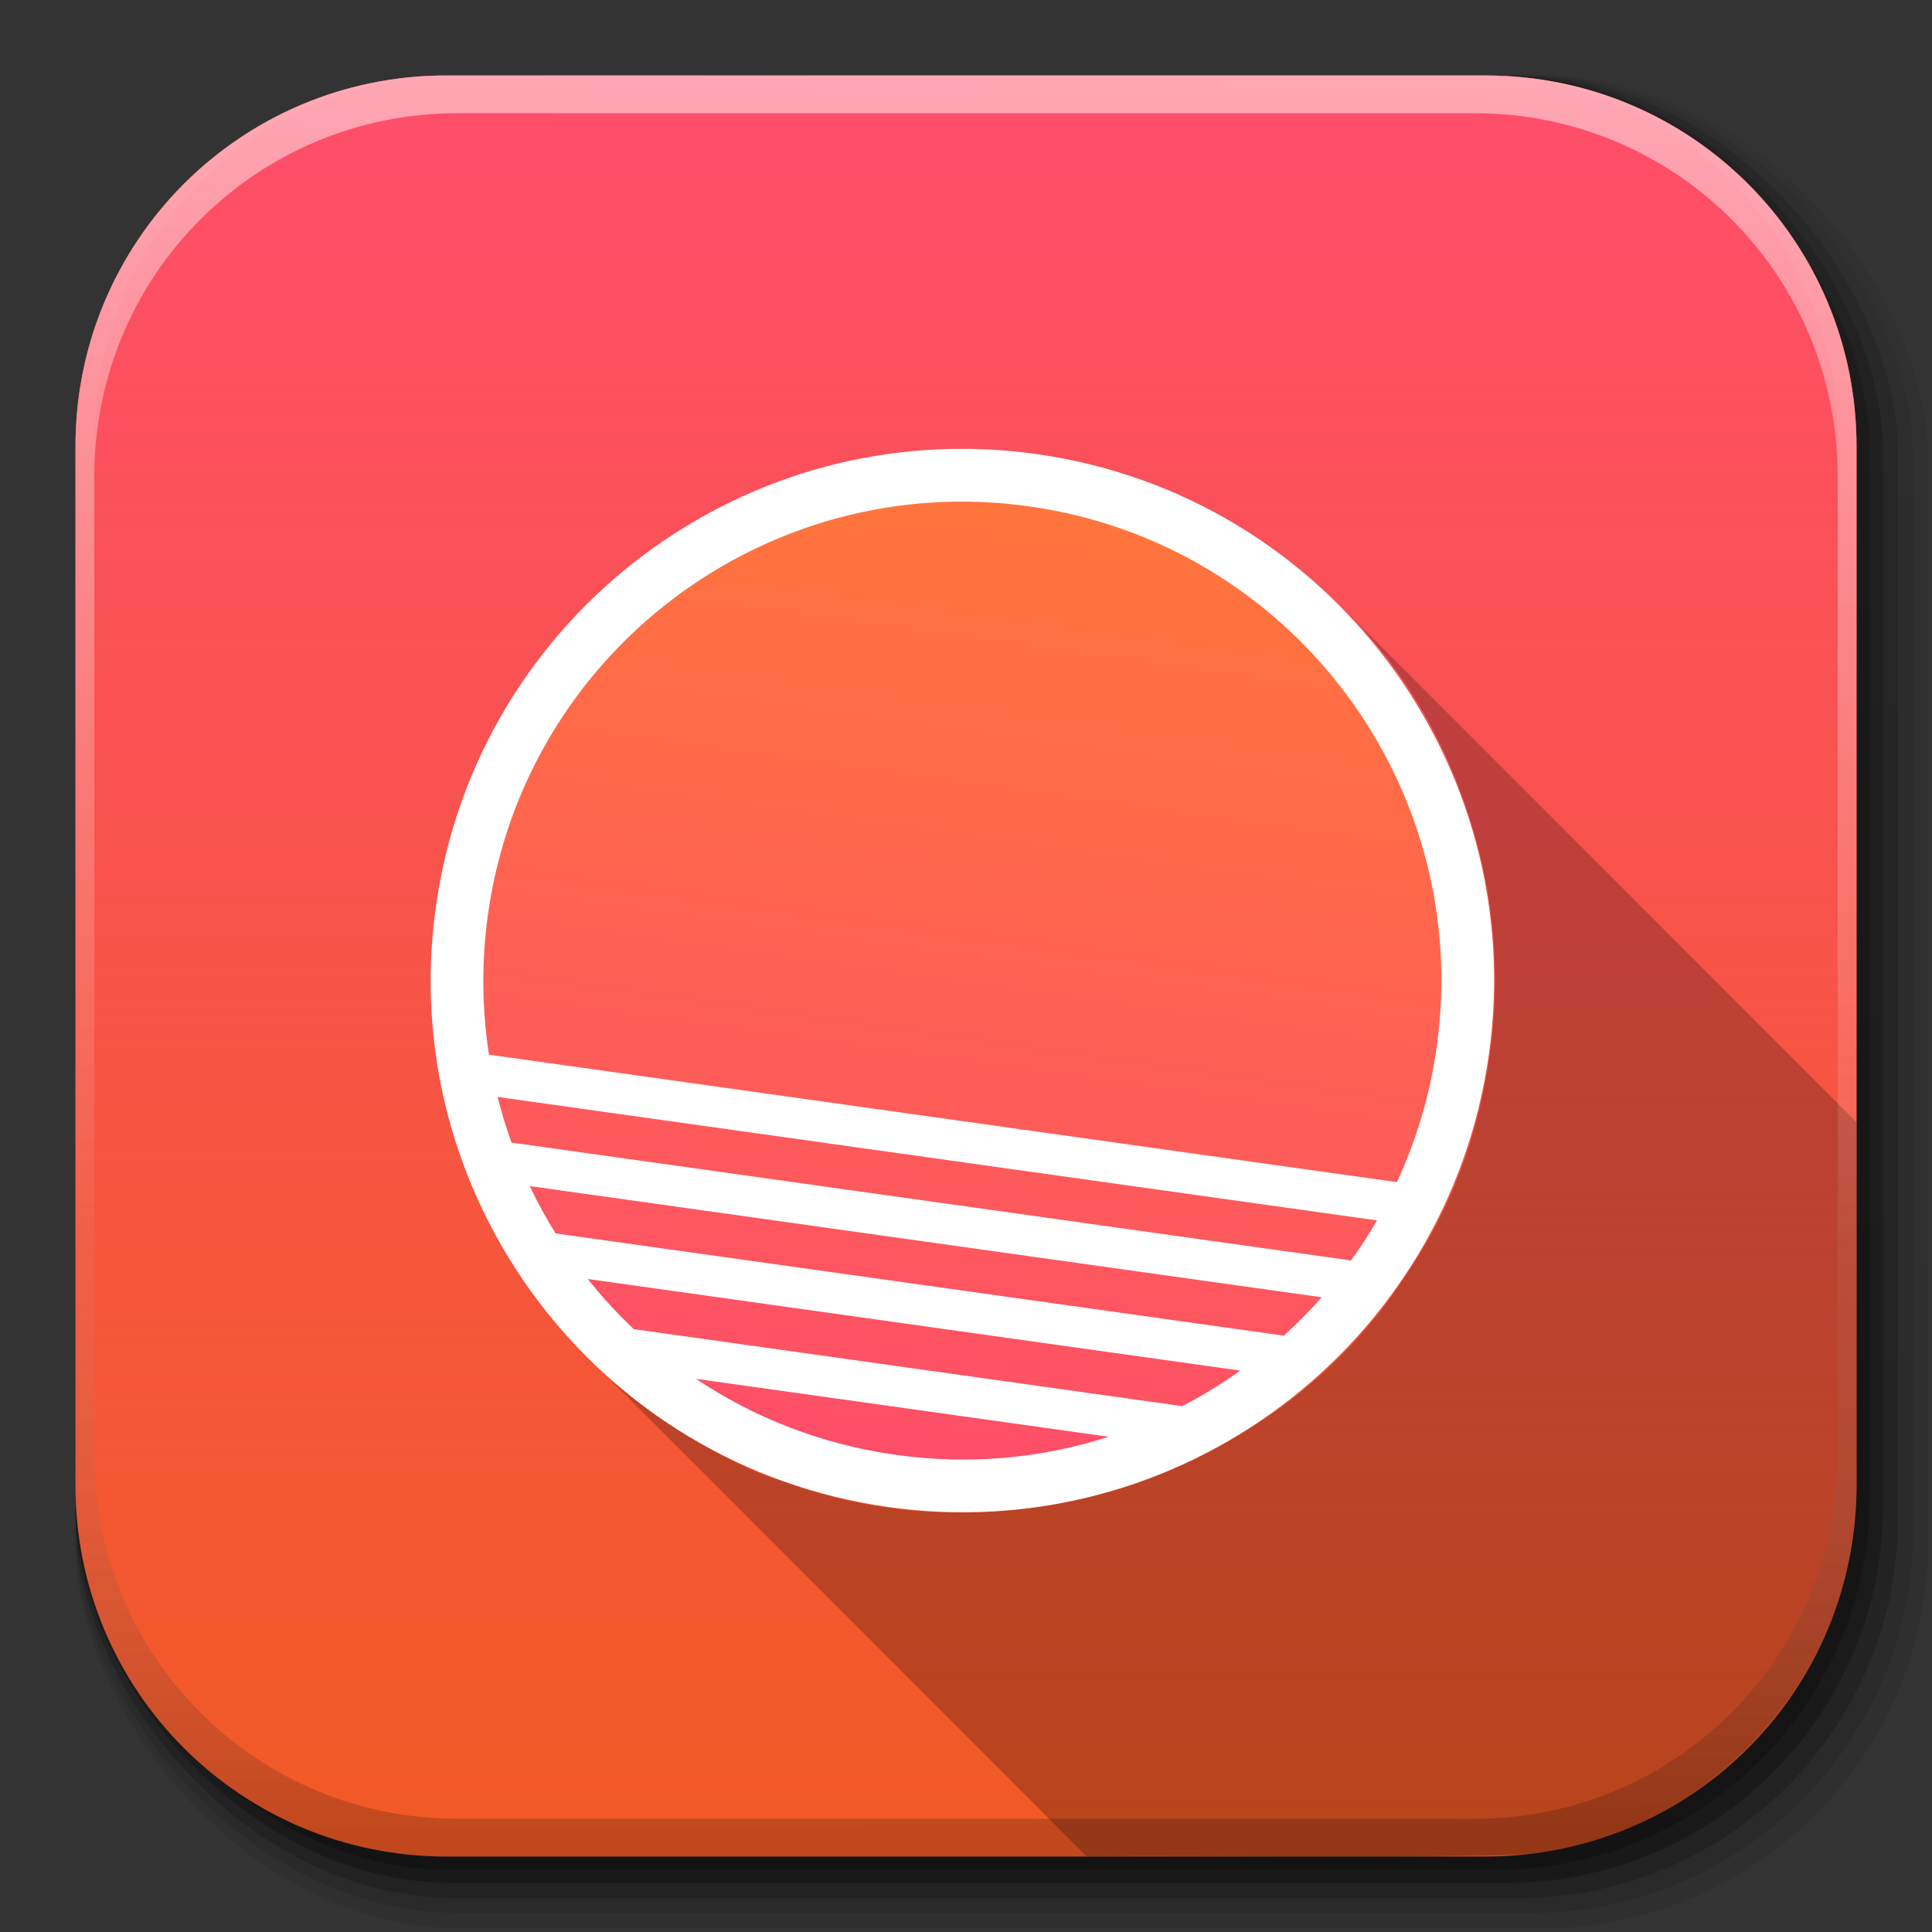 <?xml version="1.0" encoding="UTF-8" standalone="no"?>
<!-- Created with Inkscape (http://www.inkscape.org/) -->

<svg
   xmlns:dc="http://purl.org/dc/elements/1.1/"
   xmlns:cc="http://creativecommons.org/ns#"
   xmlns:rdf="http://www.w3.org/1999/02/22-rdf-syntax-ns#"
   xmlns:svg="http://www.w3.org/2000/svg"
   xmlns="http://www.w3.org/2000/svg"
   xmlns:xlink="http://www.w3.org/1999/xlink"
   xmlns:sodipodi="http://sodipodi.sourceforge.net/DTD/sodipodi-0.dtd"
   xmlns:inkscape="http://www.inkscape.org/namespaces/inkscape"
   inkscape:export-ydpi="100"
   inkscape:export-xdpi="100"
   inkscape:export-filename="/home/alecive/Scrivania/firefoxTest1.png"
   sodipodi:docname="sunrise-calendar.svg"
   inkscape:version="0.48.4 r9939"
   version="1.1"
   id="svg2"
   height="512"
   width="512">
  <rect width="100%" height="100%" fill="#333333" stroke="none"/>
  <sodipodi:namedview
     id="base"
     pagecolor="#ffffff"
     bordercolor="#666666"
     borderopacity="1.0"
     inkscape:pageopacity="0.0"
     inkscape:pageshadow="2"
     inkscape:zoom="0.6981957"
     inkscape:cx="325.65344"
     inkscape:cy="184.71027"
     inkscape:document-units="px"
     inkscape:current-layer="svg2"
     showgrid="false"
     inkscape:window-width="1855"
     inkscape:window-height="1056"
     inkscape:window-x="65"
     inkscape:window-y="24"
     inkscape:window-maximized="1"
     inkscape:object-paths="false"
     inkscape:snap-intersection-paths="false"
     inkscape:object-nodes="true"
     inkscape:snap-smooth-nodes="true"
     inkscape:snap-nodes="true" />
  <defs
     id="defs4">
    <linearGradient
       id="linearGradient2460"
       y2="44.984"
       gradientUnits="userSpaceOnUse"
       x2="19.36"
       y1="21.031"
       x1="19.245">
      <stop
         id="stop3602"
         style="stop-color:#fafafa;stop-opacity:1;"
         offset="0" />
      <stop
         id="stop3604"
         style="stop-color:#f0f0f0;stop-opacity:1;"
         offset="1" />
    </linearGradient>
    <linearGradient
       y2="20.626"
       x2="1006.808"
       y1="484.417"
       x1="1012.513"
       gradientTransform="matrix(1.032,0,0,1.032,-830.864,592.678)"
       gradientUnits="userSpaceOnUse"
       id="linearGradient4114-2-6"
       xlink:href="#ButtonShadow-0-1-1-5-9"
       inkscape:collect="always" />
    <linearGradient
       gradientTransform="matrix(1.006,0,0,0.994,100,0)"
       gradientUnits="userSpaceOnUse"
       id="ButtonShadow-0-1-1-5-9"
       y2="7.017"
       x2="45.448"
       y1="92.54"
       x1="45.448">
      <stop
         offset="0"
         style="stop-color:#000000;stop-opacity:1"
         id="stop3750-8-9-3-6-4" />
      <stop
         offset="1"
         style="stop-color:#000000;stop-opacity:0.588"
         id="stop3752-5-6-4-2-9" />
    </linearGradient>
    <linearGradient
       y2="20.626"
       x2="1006.808"
       y1="484.417"
       x1="1012.513"
       gradientTransform="matrix(1.04,0,0,1.04,-837.951,592.518)"
       gradientUnits="userSpaceOnUse"
       id="linearGradient4112-2-6"
       xlink:href="#ButtonShadow-0-1-1-5-9"
       inkscape:collect="always" />
    <linearGradient
       y2="20.626"
       x2="1006.808"
       y1="484.417"
       x1="1012.513"
       gradientTransform="matrix(1.023,0,0,1.023,-823.777,592.838)"
       gradientUnits="userSpaceOnUse"
       id="linearGradient4110-6-7"
       xlink:href="#ButtonShadow-0-1-1-5-9"
       inkscape:collect="always" />
    <linearGradient
       y2="20.626"
       x2="1006.808"
       y1="484.417"
       x1="1012.513"
       gradientTransform="matrix(1.015,0,0,1.015,-816.69,592.997)"
       gradientUnits="userSpaceOnUse"
       id="linearGradient4116-6-3"
       xlink:href="#ButtonShadow-0-1-1-5-9"
       inkscape:collect="always" />
    <linearGradient
       inkscape:collect="always"
       xlink:href="#ButtonShadow-0-1-1-5-9"
       id="linearGradient5342-3"
       gradientUnits="userSpaceOnUse"
       gradientTransform="matrix(1.007,0,0,1.007,-810.489,593.137)"
       x1="1012.513"
       y1="484.417"
       x2="1006.808"
       y2="20.626" />
    <linearGradient
       y2="363.738"
       x2="988.786"
       y1="51.512"
       x1="993.439"
       gradientTransform="translate(778.6,-360.56)"
       gradientUnits="userSpaceOnUse"
       id="linearGradient4084-8"
       xlink:href="#linearGradient3737-9"
       inkscape:collect="always" />
    <linearGradient
       id="linearGradient3737-9">
      <stop
         offset="0"
         style="stop-color:#ffffff;stop-opacity:1"
         id="stop3739-7" />
      <stop
         offset="1"
         style="stop-color:#ffffff;stop-opacity:0"
         id="stop3741-4" />
    </linearGradient>
    <linearGradient
       y2="-55.941"
       x2="1763.69"
       y1="155.597"
       x1="1764.649"
       gradientUnits="userSpaceOnUse"
       id="linearGradient4086-12"
       xlink:href="#linearGradient4046-3"
       inkscape:collect="always" />
    <linearGradient
       id="linearGradient4046-3">
      <stop
         offset="0"
         style="stop-color:#000000;stop-opacity:1;"
         id="stop4048-7" />
      <stop
         offset="1"
         style="stop-color:#ffffff;stop-opacity:0.2"
         id="stop4050-73" />
    </linearGradient>
    <linearGradient
       id="linearGradient4388">
      <stop
         style="stop-color:#fe4e69;stop-opacity:1;"
         offset="0"
         id="stop4390" />
      <stop
         style="stop-color:#fe4e69;stop-opacity:0;"
         offset="1"
         id="stop4392" />
    </linearGradient>
    <linearGradient
       id="linearGradient3737-0">
      <stop
         id="stop3739-4"
         style="stop-color:#ffffff;stop-opacity:1"
         offset="0" />
      <stop
         id="stop3741-0"
         style="stop-color:#ffffff;stop-opacity:0"
         offset="1" />
    </linearGradient>
    <linearGradient
       id="linearGradient4046-5">
      <stop
         id="stop4048-5"
         style="stop-color:#000000;stop-opacity:1;"
         offset="0" />
      <stop
         id="stop4050-6"
         style="stop-color:#ffffff;stop-opacity:0.2"
         offset="1" />
    </linearGradient>
    <linearGradient
       inkscape:collect="always"
       xlink:href="#linearGradient4388-0"
       id="linearGradient4322-3"
       gradientUnits="userSpaceOnUse"
       gradientTransform="translate(716.426,-6.5e-6)"
       spreadMethod="reflect"
       x1="254.276"
       y1="33.955"
       x2="254.276"
       y2="492.167" />
    <linearGradient
       id="linearGradient4388-0">
      <stop
         style="stop-color:#fe4e69;stop-opacity:1;"
         offset="0"
         id="stop4390-7" />
      <stop
         style="stop-color:#fe4e69;stop-opacity:0;"
         offset="1"
         id="stop4392-5" />
    </linearGradient>
    <linearGradient
       y2="492.167"
       x2="254.276"
       y1="33.955"
       x1="254.276"
       spreadMethod="reflect"
       gradientTransform="translate(-17.535,-20)"
       gradientUnits="userSpaceOnUse"
       id="linearGradient4905"
       xlink:href="#linearGradient4388-0"
       inkscape:collect="always" />
    <linearGradient
       id="linearGradient4388-1">
      <stop
         style="stop-color:#fe4e69;stop-opacity:1;"
         offset="0"
         id="stop4390-8" />
      <stop
         style="stop-color:#fe4e69;stop-opacity:0;"
         offset="1"
         id="stop4392-7" />
    </linearGradient>
    <linearGradient
       id="linearGradient3737-0-0">
      <stop
         id="stop3739-4-9"
         style="stop-color:#ffffff;stop-opacity:1"
         offset="0" />
      <stop
         id="stop3741-0-1"
         style="stop-color:#ffffff;stop-opacity:0"
         offset="1" />
    </linearGradient>
    <linearGradient
       id="linearGradient4046-5-7">
      <stop
         id="stop4048-5-5"
         style="stop-color:#000000;stop-opacity:1;"
         offset="0" />
      <stop
         id="stop4050-6-2"
         style="stop-color:#ffffff;stop-opacity:0.2"
         offset="1" />
    </linearGradient>
    <linearGradient
       id="linearGradient4380">
      <stop
         style="stop-color:#ff753c;stop-opacity:1;"
         offset="0"
         id="stop4382" />
      <stop
         style="stop-color:#fe4e69;stop-opacity:1;"
         offset="1"
         id="stop4384" />
    </linearGradient>
    <linearGradient
       inkscape:collect="always"
       xlink:href="#linearGradient4380"
       id="linearGradient5046"
       gradientUnits="userSpaceOnUse"
       spreadMethod="pad"
       x1="252.781"
       y1="132.969"
       x2="252.781"
       y2="386.875" />
  </defs>
  <g
     transform="translate(0,-540.362)"
     inkscape:label="Livello 1"
     inkscape:groupmode="layer"
     id="layer1" />
  <g
     transform="matrix(1.1,0,0,0.444,95.081,256.393)"
     id="g2036">
    <g
       transform="matrix(1.053,0,0,1.286,-1.263,-13.429)"
       style="opacity:0.4"
       id="g3712" />
  </g>
  <g
     id="g3541"
     transform="translate(97.481,231.282)" />
  <g
     id="g3536"
     transform="translate(97.481,231.282)" />
  <g
     transform="translate(-11.985,-592.117)"
     id="g4103">
    <rect
       style="opacity:0.1;color:#000000;fill:url(#linearGradient4114-2-6);fill-opacity:1;fill-rule:nonzero;stroke:none;stroke-width:1.5;marker:none;visibility:visible;display:inline;overflow:visible;enable-background:accumulate"
       id="rect6187"
       width="487"
       height="487"
       x="31.985"
       y="612.117"
       ry="101.458" />
    <rect
       ry="102.292"
       y="612.117"
       x="31.985"
       height="491"
       width="491"
       id="rect6191"
       style="opacity:0.08;color:#000000;fill:url(#linearGradient4112-2-6);fill-opacity:1;fill-rule:nonzero;stroke:none;stroke-width:1.5;marker:none;visibility:visible;display:inline;overflow:visible;enable-background:accumulate" />
    <rect
       ry="100.625"
       y="612.117"
       x="31.985"
       height="483"
       width="483"
       id="rect6183"
       style="opacity:0.2;color:#000000;fill:url(#linearGradient4110-6-7);fill-opacity:1;fill-rule:nonzero;stroke:none;stroke-width:1.5;marker:none;visibility:visible;display:inline;overflow:visible;enable-background:accumulate" />
    <rect
       style="opacity:0.25;color:#000000;fill:url(#linearGradient4116-6-3);fill-opacity:1;fill-rule:nonzero;stroke:none;stroke-width:1.5;marker:none;visibility:visible;display:inline;overflow:visible;enable-background:accumulate"
       id="rect6179"
       width="479"
       height="479"
       x="31.985"
       y="612.117"
       ry="99.792" />
    <rect
       ry="99.062"
       y="612.117"
       x="31.985"
       height="475.5"
       width="475.5"
       id="rect5574"
       style="opacity:0.25;color:#000000;fill:url(#linearGradient5342-3);fill-opacity:1;fill-rule:nonzero;stroke:none;stroke-width:1.5;marker:none;visibility:visible;display:inline;overflow:visible;enable-background:accumulate" />
  </g>
  <path
     inkscape:connector-curvature="0"
     id="rect5505"
     d="M 118.344,20 C 63.867,20 20,63.867 20,118.344 l 0,23.062 0,252.25 C 20,448.133 63.867,492 118.344,492 l 275.312,0 C 448.133,492 492,448.133 492,393.656 l 0,-252.25 0,-23.062 C 492,63.867 448.133,20 393.656,20 l -275.312,0 z"
     style="fill:#f15a24;stroke:none;color:#000000;fill-opacity:1;fill-rule:nonzero;stroke-width:1.5;marker:none;visibility:visible;display:inline;overflow:visible;enable-background:accumulate" />
  <path
     style="fill:url(#linearGradient4322-3);stroke:none;color:#000000;fill-opacity:1;fill-rule:nonzero;stroke-width:1.5;marker:none;visibility:visible;display:inline;overflow:visible;enable-background:accumulate"
     d="M 118.344,20 C 63.867,20 20,63.867 20,118.344 l 0,23.062 0,252.25 C 20,448.133 63.867,492 118.344,492 l 275.312,0 C 448.133,492 492,448.133 492,393.656 l 0,-252.25 0,-23.062 C 492,63.867 448.133,20 393.656,20 l -275.312,0 z"
     id="path4855"
     inkscape:connector-curvature="0" />
  <g
     transform="translate(-605.519,-353.968)"
     id="g4076">
    <g
       id="g4038"
       transform="translate(-926.668,684.384)" />
  </g>
  <g
     id="g8025"
     transform="translate(563.123,17.414)" />
  <g
     style="display:inline"
     id="g4076-6"
     transform="translate(58.16,-771.615)">
    <g
       transform="translate(-926.668,684.384)"
       id="g4038-95" />
  </g>
  <path
     style="fill:#000000;fill-opacity:0.235;stroke:none;display:inline"
     d="m 357.276,162.579 c 14.057,14.211 24.368,31.484 30.812,50.125 0.043,0.125 0.082,0.25 0.125,0.375 0.07,0.199 0.15,0.395 0.219,0.594 7.096,20.425 9.608,42.801 6.406,65.688 -0.063,0.451 -0.152,0.895 -0.219,1.344 -0.043,0.3 -0.081,0.607 -0.125,0.906 -0.07,0.448 -0.145,0.897 -0.219,1.344 -0.189,1.197 -0.405,2.371 -0.625,3.562 0,0.02 0,0.042 0,0.062 -3.368,18.196 -10.314,35.721 -20.938,51.156 -0.046,0.07 -0.079,0.149 -0.125,0.219 -0.158,0.228 -0.309,0.46 -0.469,0.688 -11.06,17.012 -26.006,30.958 -43.156,41.312 -0.241,0.146 -0.477,0.293 -0.719,0.438 -0.072,0.043 -0.147,0.082 -0.219,0.125 -19.247,11.622 -41.344,18.711 -64.656,20.031 -18.719,1.222 -37.679,-1.247 -55.469,-7.906 -6.427,-1.693 -13.997,-5.38 -21.281,-9.656 -0.053,-0.031 -0.104,-0.063 -0.156,-0.094 -6.856,-3.835 -13.322,-8.231 -19.375,-13.094 -0.323,-0.248 -0.597,-0.477 -0.906,-0.719 -3.051,-2.379 -5.478,-4.445 -6.875,-5.844 42.903,42.856 85.721,85.801 128.594,128.688 38.606,-0.297 77.265,0.626 115.844,-0.5 47.878,-3.794 88.108,-47.285 88.219,-95.312 0.074,-32.9 0.01,-65.787 0.031,-98.688 -44.909,-44.95 -89.791,-89.907 -134.719,-134.844 z"
     id="path4902"
     inkscape:connector-curvature="0"
     sodipodi:nodetypes="cccssccccccccscccccccscccccc" />
  <g
     style="display:inline"
     id="g4758"
     transform="matrix(0.99,0.139,-0.139,0.99,40.911,-32.593)">
    <path
       style="fill:#ffffff;fill-opacity:1;stroke:none"
       d="m 252.781,118.969 c -77.841,0 -140.938,63.097 -140.938,140.938 0,77.841 63.097,140.938 140.938,140.938 77.841,0 140.938,-63.097 140.938,-140.938 0,-77.841 -63.097,-140.938 -140.938,-140.938 z"
       id="path4659"
       inkscape:connector-curvature="0" />
    <path
       id="path3553"
       style="fill:url(#linearGradient5046);fill-opacity:1;stroke:none"
       d="m 197.531,374.281 110.469,0 c -16.7,8.082 -35.424,12.594 -55.219,12.594 -19.795,0 -38.55,-4.512 -55.25,-12.594 z m -32.094,-22.219 174.656,0 c -4.359,4.132 -8.996,7.983 -13.906,11.469 l -146.812,0 c -4.916,-3.49 -9.574,-7.331 -13.938,-11.469 z m -18.656,-22.25 212,0 c -2.631,3.982 -5.48,7.818 -8.531,11.469 l -194.938,0 c -3.051,-3.651 -5.9,-7.487 -8.531,-11.469 z m -11.719,-22.219 235.406,0 c -1.592,3.925 -3.382,7.75 -5.344,11.469 l -224.719,0 c -1.963,-3.72 -3.751,-7.541 -5.344,-11.469 z m 117.719,-174.625 c 70.116,0 126.969,56.822 126.969,126.938 0,12.836 -1.925,25.227 -5.469,36.906 l -243.031,0 c -3.543,-11.679 -5.438,-24.071 -5.438,-36.906 0,-70.116 56.853,-126.938 126.969,-126.938 z"
       inkscape:connector-curvature="0" />
  </g>
  <g
     transform="translate(548.658,-37.499)"
     style="display:inline"
     id="g4507" />
  <g
     transform="translate(548.658,-37.499)"
     style="fill:#000000;fill-opacity:0.235;display:inline"
     id="g4764" />
  <g
     transform="matrix(1.093,0,0,1.093,524.962,-61.203)"
     id="g8016" />
  <g
     transform="translate(548.658,-37.499)"
     id="g15560" />
  <g
     transform="translate(-605.519,-353.968)"
     id="g4076-9">
    <g
       id="g4038-9"
       transform="translate(-926.668,684.384)">
      <path
         id="rect6809-2-3"
         d="m 1650.499,-310.416 c -54.477,0 -98.312,43.836 -98.312,98.312 l 0,275.344 c 0,54.477 43.836,98.344 98.312,98.344 l 2.938,0 c -53.322,0 -96.25,-42.928 -96.25,-96.25 l 0,-269.5 c 0,-53.322 42.928,-96.25 96.25,-96.25 l 269.5,0 c 53.322,0 96.25,42.928 96.25,96.25 l 0,269.5 c 0,53.323 -42.928,96.25 -96.25,96.25 l 2.906,0 c 54.477,0 98.344,-43.867 98.344,-98.344 l 0,-275.344 c 0,-54.477 -43.867,-98.312 -98.344,-98.312 l -275.344,0 z"
         style="opacity:0.5;color:#000000;fill:url(#linearGradient4084-8);fill-opacity:1;fill-rule:nonzero;stroke:none;stroke-width:1.5;marker:none;visibility:visible;display:inline;overflow:visible;enable-background:accumulate"
         inkscape:connector-curvature="0" />
      <path
         inkscape:connector-curvature="0"
         style="opacity:0.2;color:#000000;fill:url(#linearGradient4086-12);fill-opacity:1;fill-rule:nonzero;stroke:none;stroke-width:1.5;marker:none;visibility:visible;display:inline;overflow:visible;enable-background:accumulate"
         d="m 1650.499,161.584 c -54.477,0 -98.312,-43.836 -98.312,-98.313 l 0,-275.344 c 0,-54.477 43.836,-98.344 98.312,-98.344 l 2.938,0 c -53.322,0 -96.25,42.928 -96.25,96.25 l 0,269.5 c 0,53.323 42.928,96.25 96.25,96.25 l 269.5,0 c 53.322,0 96.25,-42.928 96.25,-96.25 l 0,-269.5 c 0,-53.322 -42.928,-96.25 -96.25,-96.25 l 2.906,0 c 54.477,0 98.344,43.867 98.344,98.344 l 0,275.344 c 0,54.477 -43.867,98.313 -98.344,98.313 l -275.344,0 z"
         id="path3981-7" />
    </g>
  </g>
</svg>
